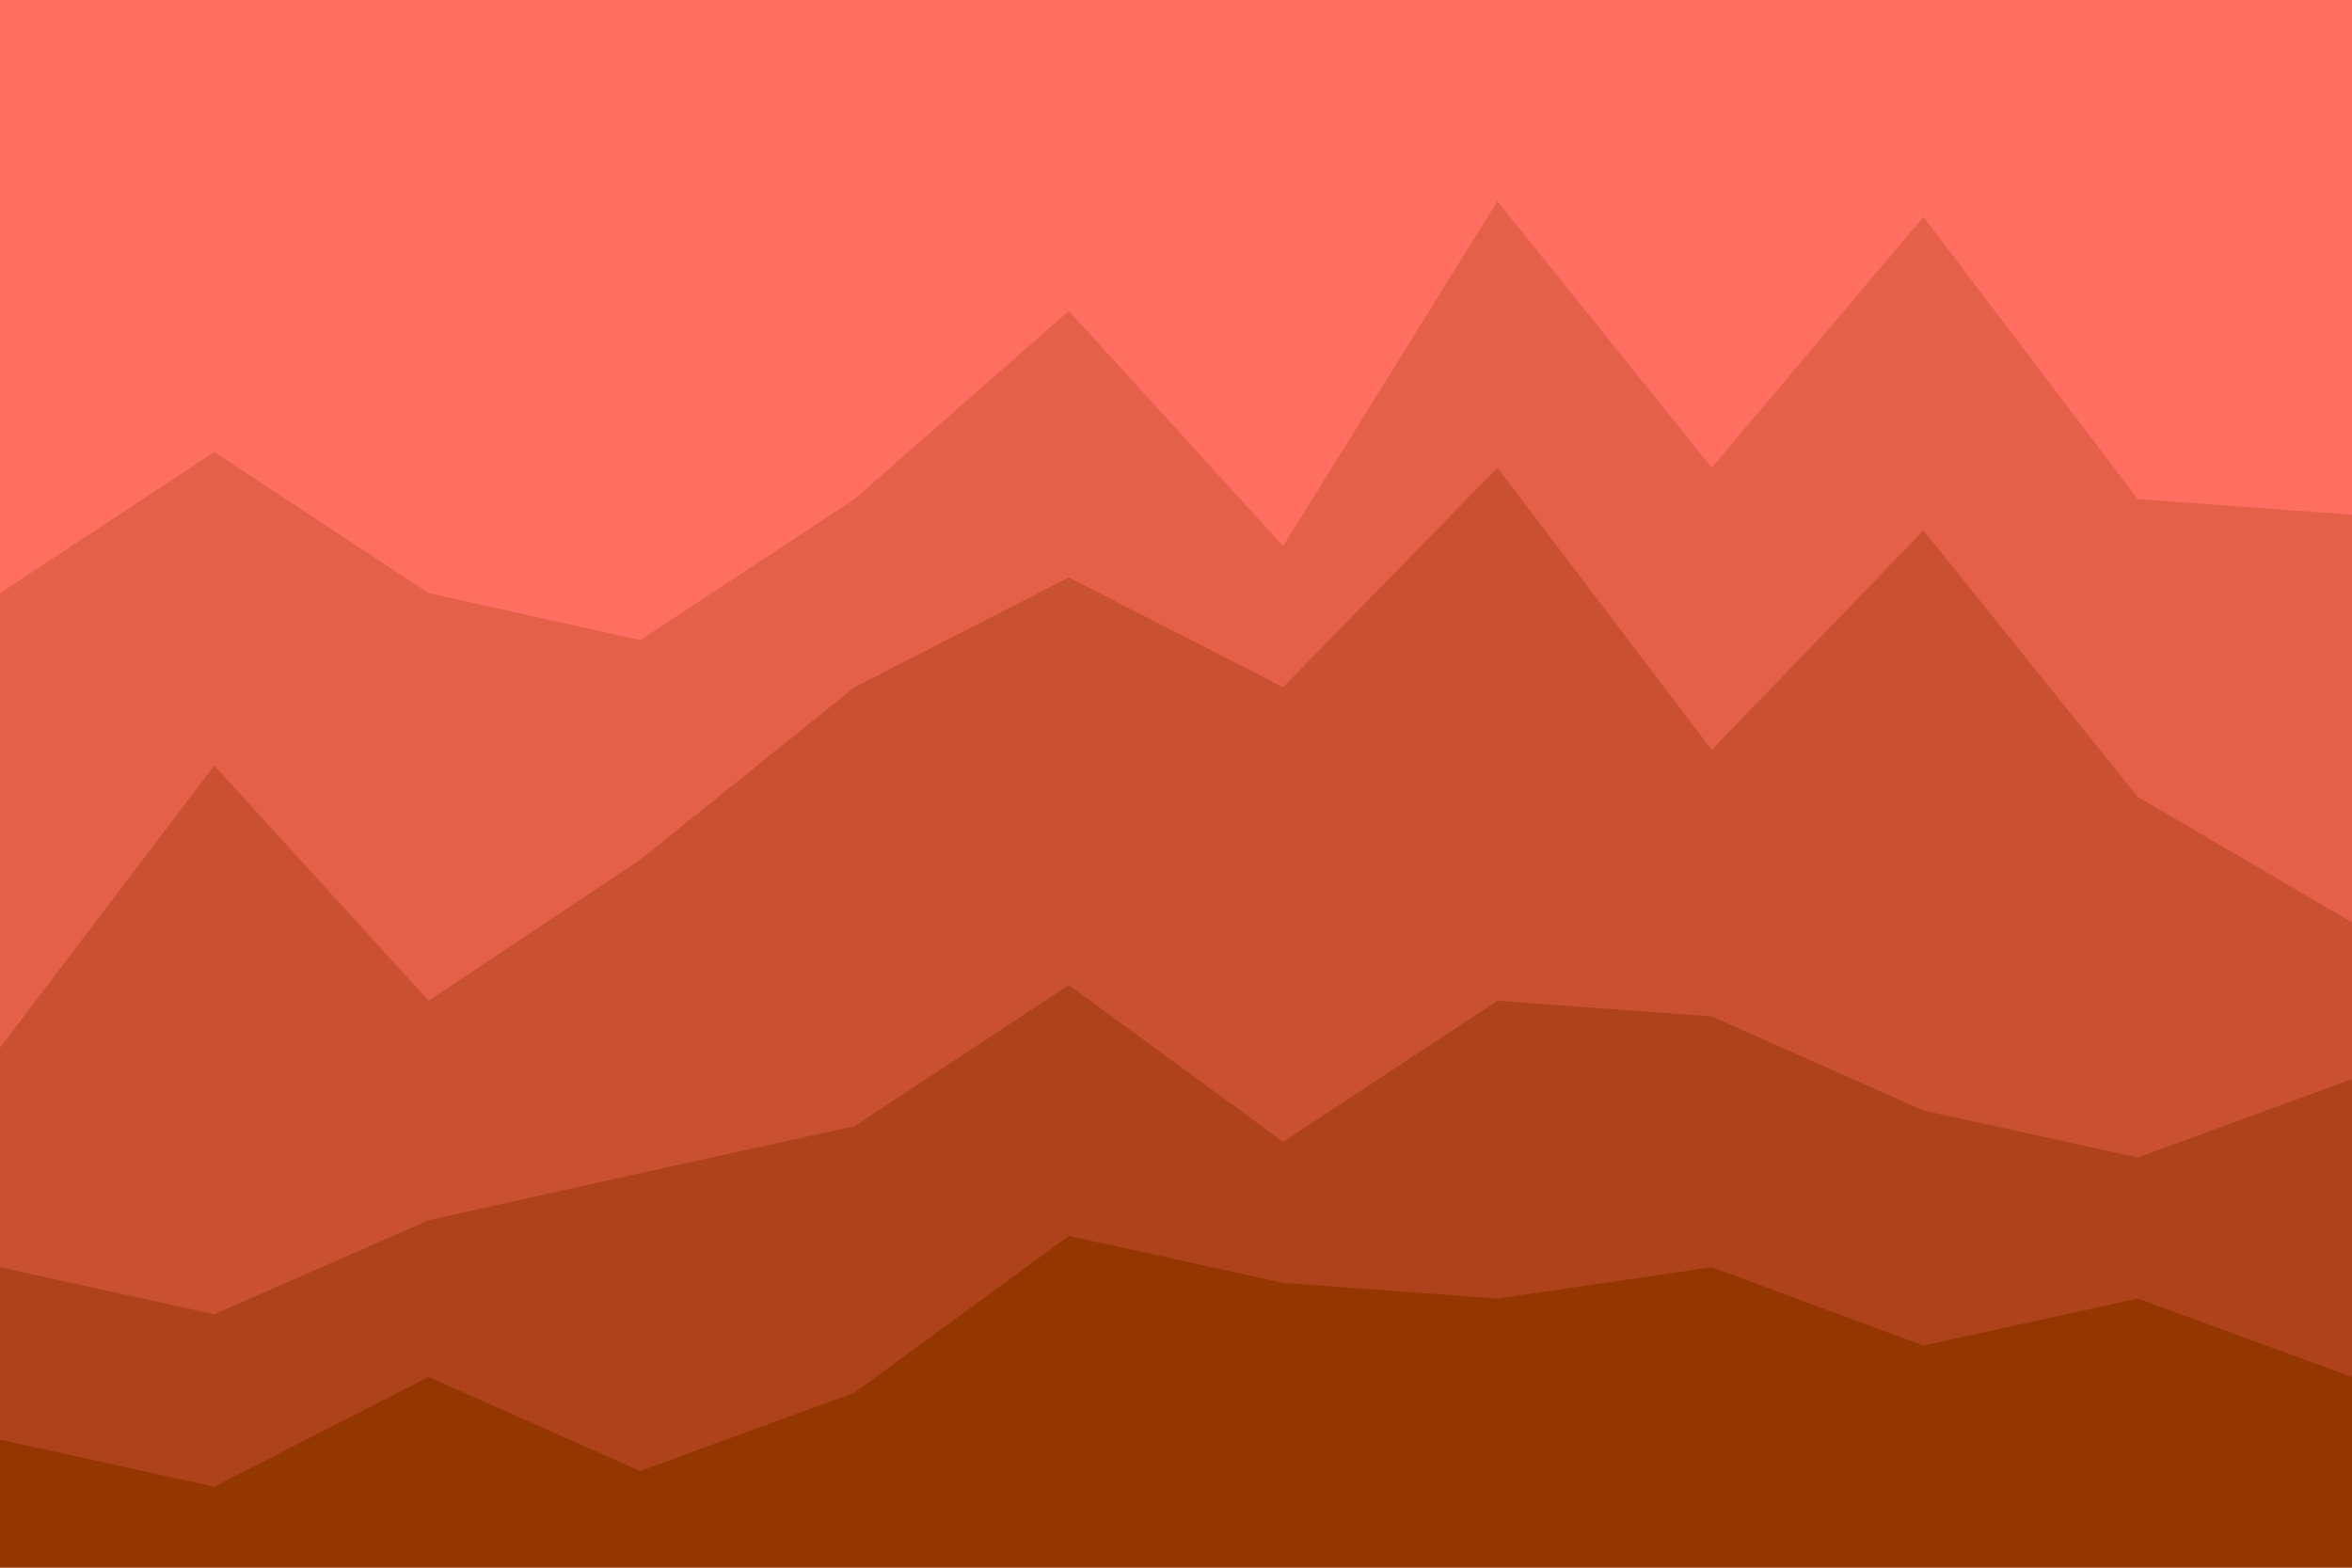 <svg id="visual" viewBox="0 0 900 600" width="900" height="600" xmlns="http://www.w3.org/2000/svg" xmlns:xlink="http://www.w3.org/1999/xlink" version="1.1"><path d="M0 229L82 175L164 229L245 247L327 193L409 121L491 211L573 79L655 181L736 85L818 193L900 199L900 0L818 0L736 0L655 0L573 0L491 0L409 0L327 0L245 0L164 0L82 0L0 0Z" fill="#ff6f61"></path><path d="M0 403L82 295L164 385L245 331L327 265L409 223L491 265L573 181L655 289L736 205L818 307L900 355L900 197L818 191L736 83L655 179L573 77L491 209L409 119L327 191L245 245L164 227L82 173L0 227Z" fill="#e46049"></path><path d="M0 487L82 505L164 469L245 451L327 433L409 379L491 439L573 385L655 391L736 427L818 445L900 415L900 353L818 305L736 203L655 287L573 179L491 263L409 221L327 263L245 329L164 383L82 293L0 401Z" fill="#c95132"></path><path d="M0 553L82 571L164 529L245 565L327 535L409 475L491 493L573 499L655 487L736 517L818 499L900 529L900 413L818 443L736 425L655 389L573 383L491 437L409 377L327 431L245 449L164 467L82 503L0 485Z" fill="#ae431b"></path><path d="M0 601L82 601L164 601L245 601L327 601L409 601L491 601L573 601L655 601L736 601L818 601L900 601L900 527L818 497L736 515L655 485L573 497L491 491L409 473L327 533L245 563L164 527L82 569L0 551Z" fill="#943600"></path></svg>